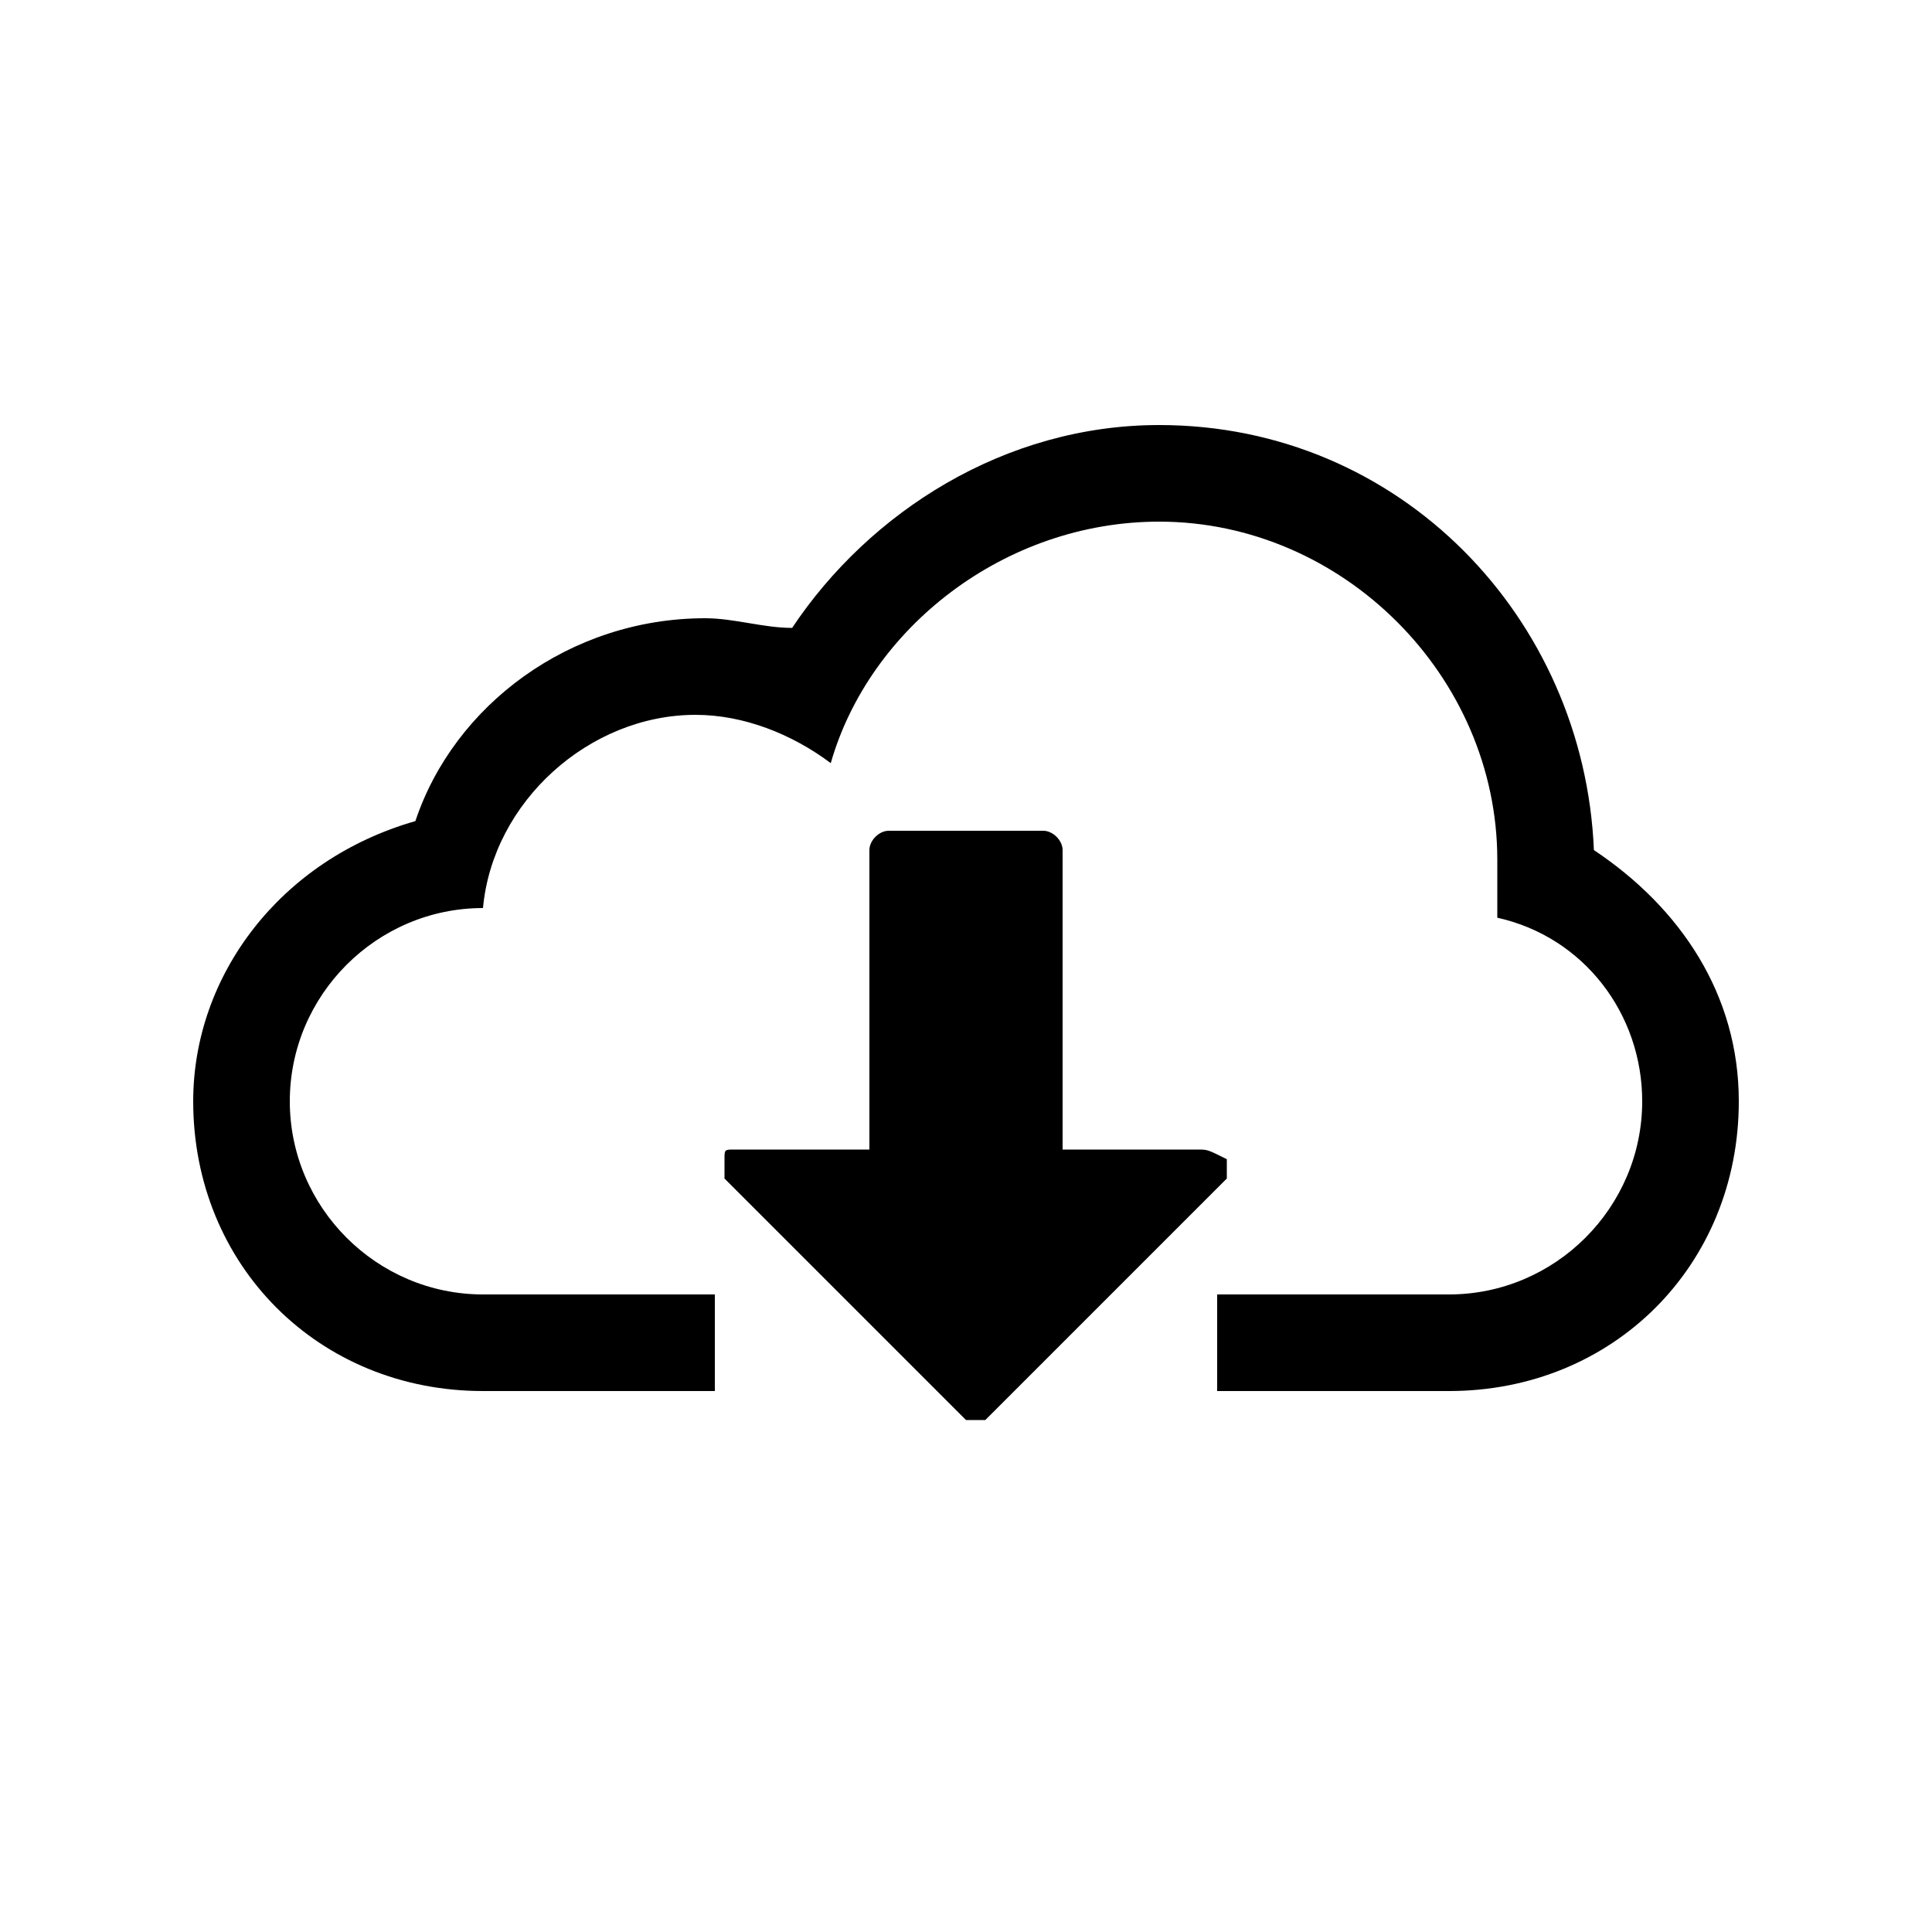 <?xml version="1.0" encoding="utf-8"?>
<!-- Generator: Adobe Illustrator 22.0.1, SVG Export Plug-In . SVG Version: 6.00 Build 0)  -->
<svg version="1.1" id="Layer_1" xmlns="http://www.w3.org/2000/svg" xmlns:xlink="http://www.w3.org/1999/xlink" x="0px" y="0px"
	 viewBox="0 0 20 20" enable-background="new 0 0 20 20" xml:space="preserve">
<g id="cloud-download">
	<g>
		<path d="M16.5,8.8c-0.1-2.4-2-4.4-4.5-4.4c-1.6,0-3,0.9-3.8,2.1c-0.3,0-0.6-0.1-0.9-0.1c-1.4,0-2.6,0.9-3,2.1
			C2.9,8.9,2,10.1,2,11.4c0,1.7,1.3,3,3,3h2.4v-1H5c-1.1,0-2-0.9-2-2s0.9-2,2-2l0,0l0,0c0.1-1.1,1.1-2,2.2-2c0.5,0,1,0.2,1.4,0.5
			C9,6.5,10.4,5.4,12,5.4c1.9,0,3.5,1.6,3.5,3.5c0,0.2,0,0.4,0,0.6c0.9,0.2,1.5,1,1.5,1.9c0,1.1-0.9,2-2,2h-2.4v1H15
			c1.7,0,3-1.3,3-3C18,10.3,17.4,9.4,16.5,8.8z"/>
		<path d="M12.4,11.9H11V8.8c0-0.1-0.1-0.2-0.2-0.2H9.2C9.1,8.6,9,8.7,9,8.8v3.1H7.6c-0.1,0-0.1,0-0.1,0.1c0,0,0,0,0,0.1v0.1
			l0.4,0.4l1,1l1.1,1.1c0,0,0.1,0,0.2,0l1.1-1.1l1-1l0.4-0.4c0,0,0-0.1,0-0.2C12.5,11.9,12.5,11.9,12.4,11.9z"/>
	</g>
</g>
</svg>
